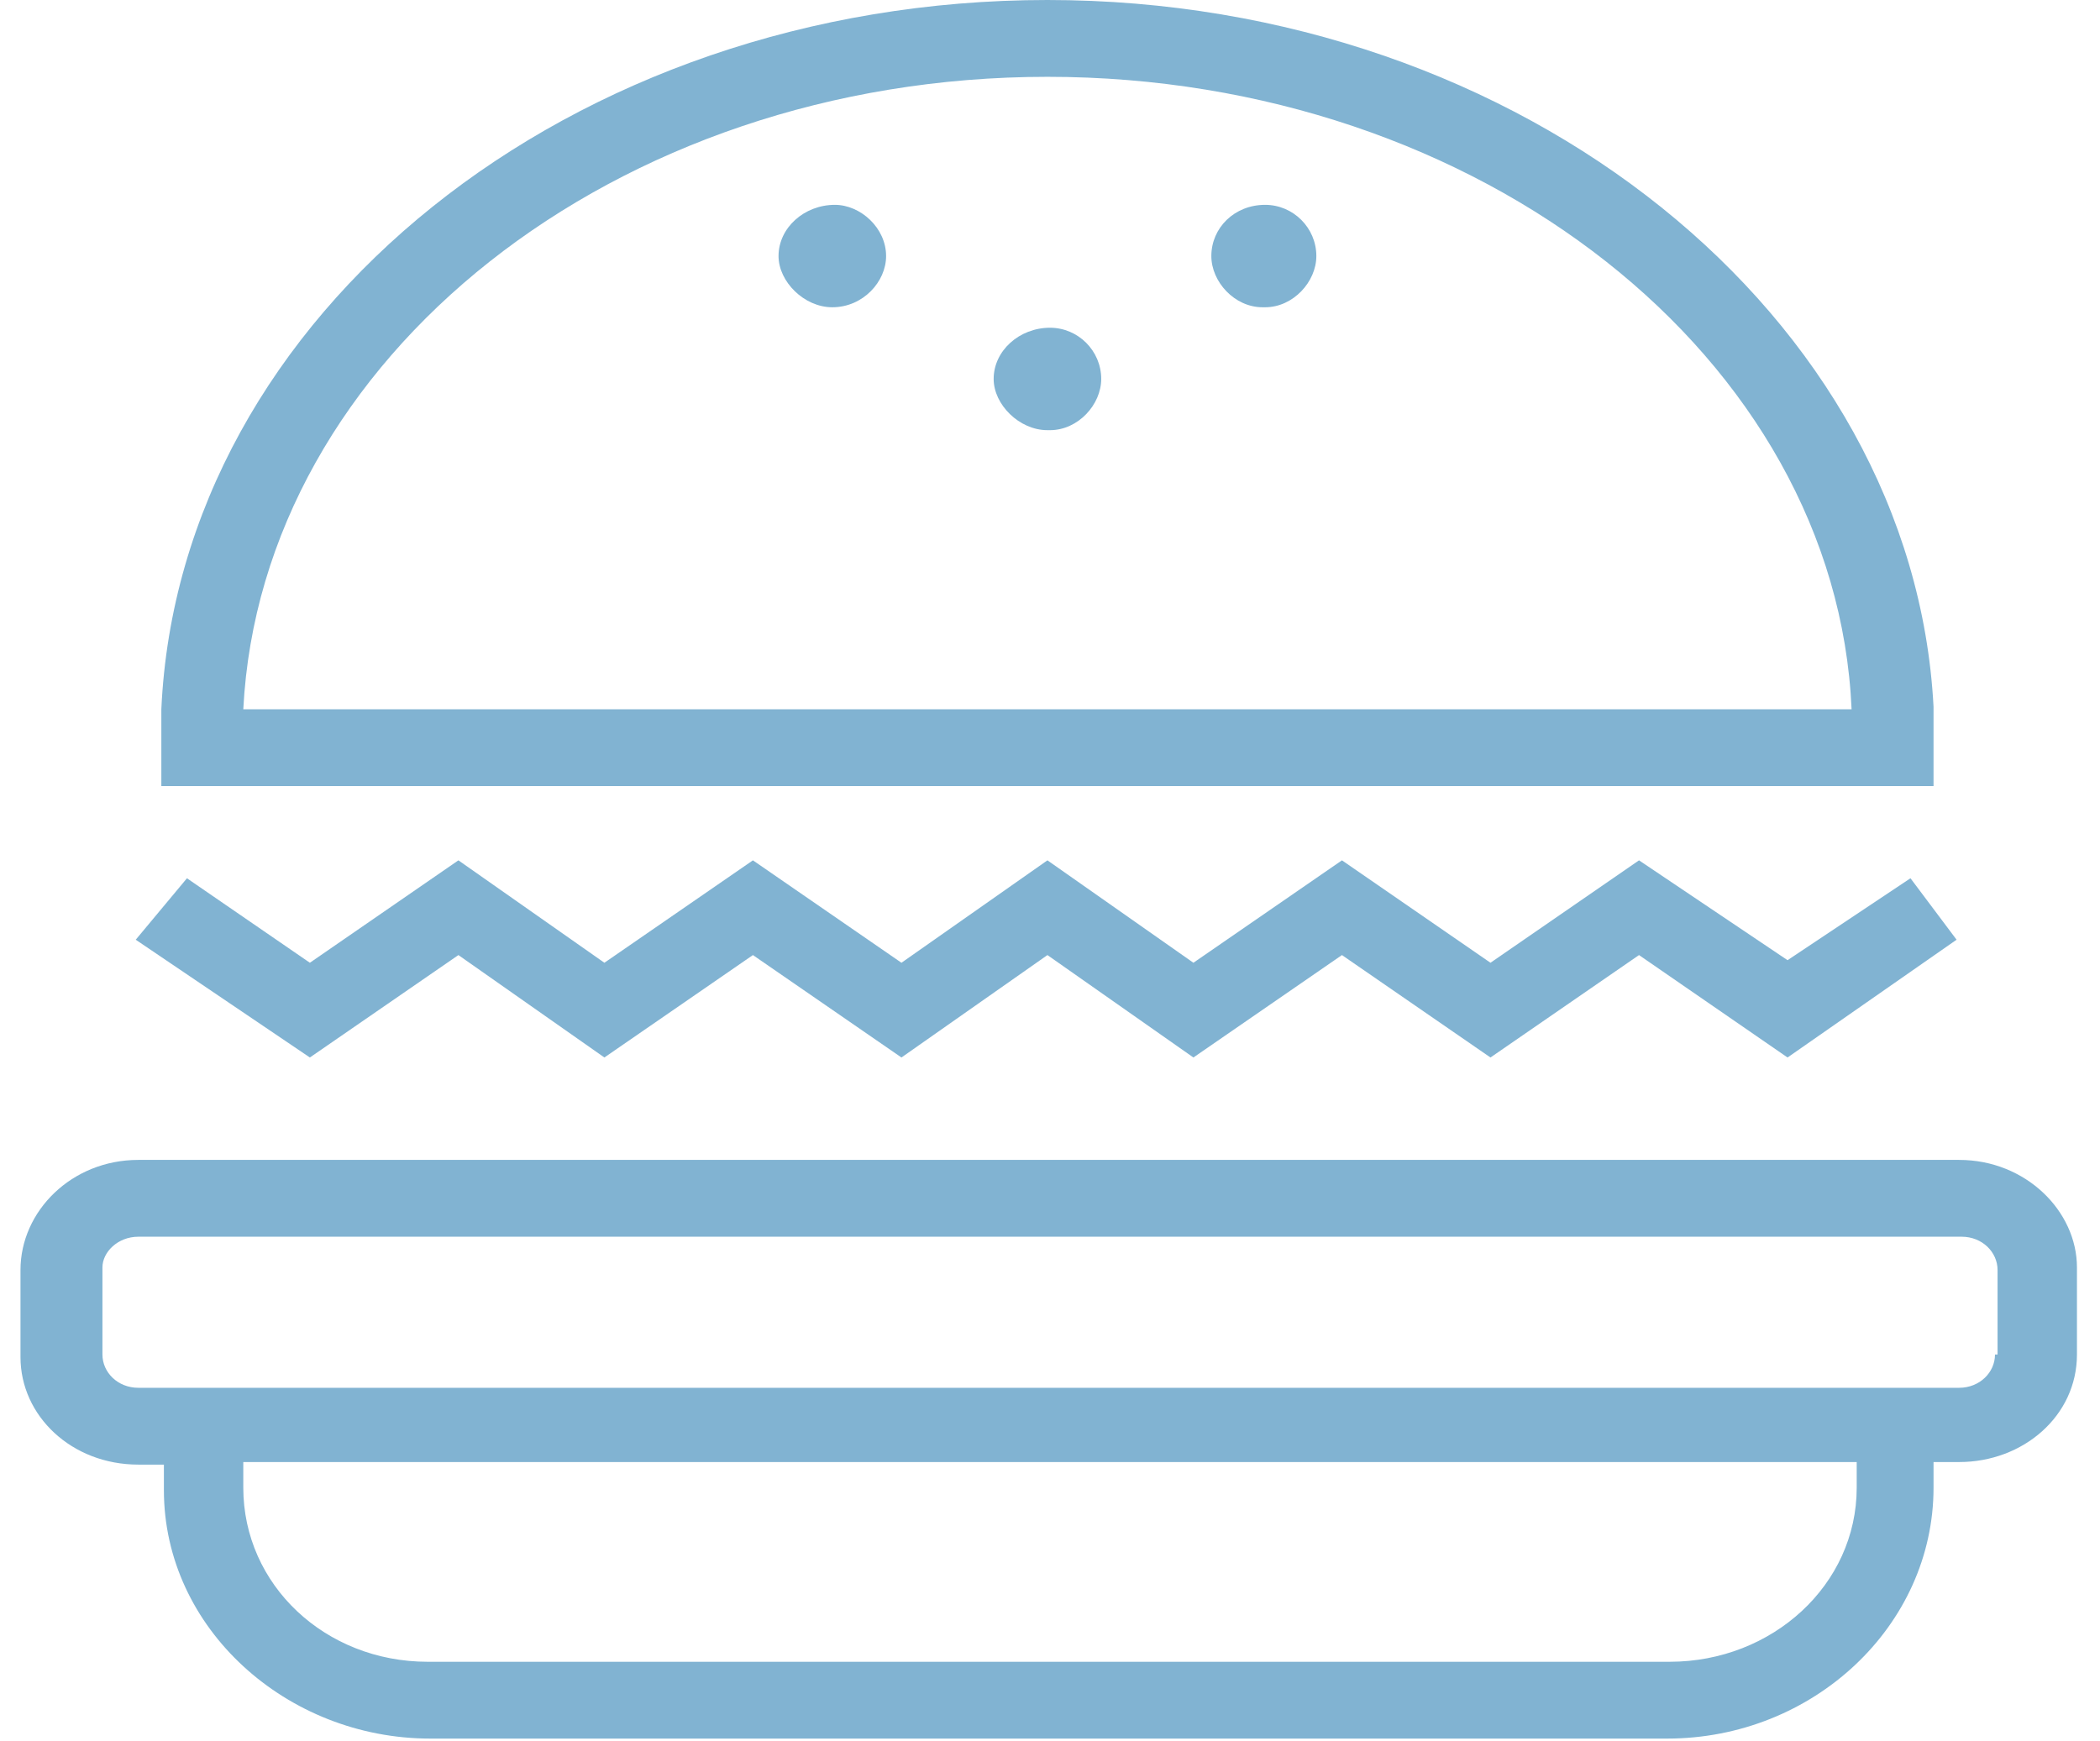 <svg width="82" height="68" fill="none" xmlns="http://www.w3.org/2000/svg"><path d="M76.5 45.3H5.4c-2.6 0-4.6 2-4.6 4.3V53c0 2.3 2 4.2 4.6 4.2h1v1c0 5.4 4.8 9.7 10.4 9.7h48.3c5.7 0 10.4-4.4 10.4-9.8v-1h1c2.5 0 4.6-1.8 4.6-4.2v-3.4c0-2.2-2-4.2-4.6-4.2Zm-4 12.8c0 3.8-3.3 6.8-7.3 6.8H16.7c-4 0-7.2-3-7.2-6.8v-1h63v1Zm5.4-5.2c0 .7-.6 1.3-1.4 1.3H5.4c-.8 0-1.4-.6-1.4-1.3v-3.4c0-.6.6-1.2 1.4-1.2h71.2c.8 0 1.4.6 1.4 1.3v3.3h-.1Zm-60-15.6 5.7 4 5.8-4 5.8 4 5.7-4 5.7 4 5.8-4 5.8 4 5.8-4 5.8 4 6.6-4.6-1.8-2.4-4.8 3.2-5.8-3.9-5.8 4-5.8-4-5.8 4-5.7-4-5.7 4-5.8-4-5.8 4-5.7-4-5.8 4-4.8-3.3-2 2.4 6.8 4.6 5.8-4Zm57.6-6.7v-3C74.7 12.4 59.5 0 40.9 0S7 12.3 6.3 27.7v3h69.2ZM40.9 3c16.9 0 30.8 11 31.4 24.7H9.5C10.2 14 24 3 40.9 3Z" fill="#81B3D2"/><path d="M41 16.8c1.1 0 2-1 2-2 0-1.1-.9-2-2-2-1.2 0-2.2.9-2.2 2 0 1 1 2 2.1 2ZM32.5 12c1.2 0 2.1-1 2.1-2 0-1.1-1-2-2-2-1.2 0-2.2.9-2.2 2 0 1 1 2 2.1 2Zm16.9 0c1.1 0 2-1 2-2 0-1.1-.9-2-2-2-1.2 0-2.1.9-2.1 2 0 1 .9 2 2 2Z" fill="#81B3D2"/></svg>